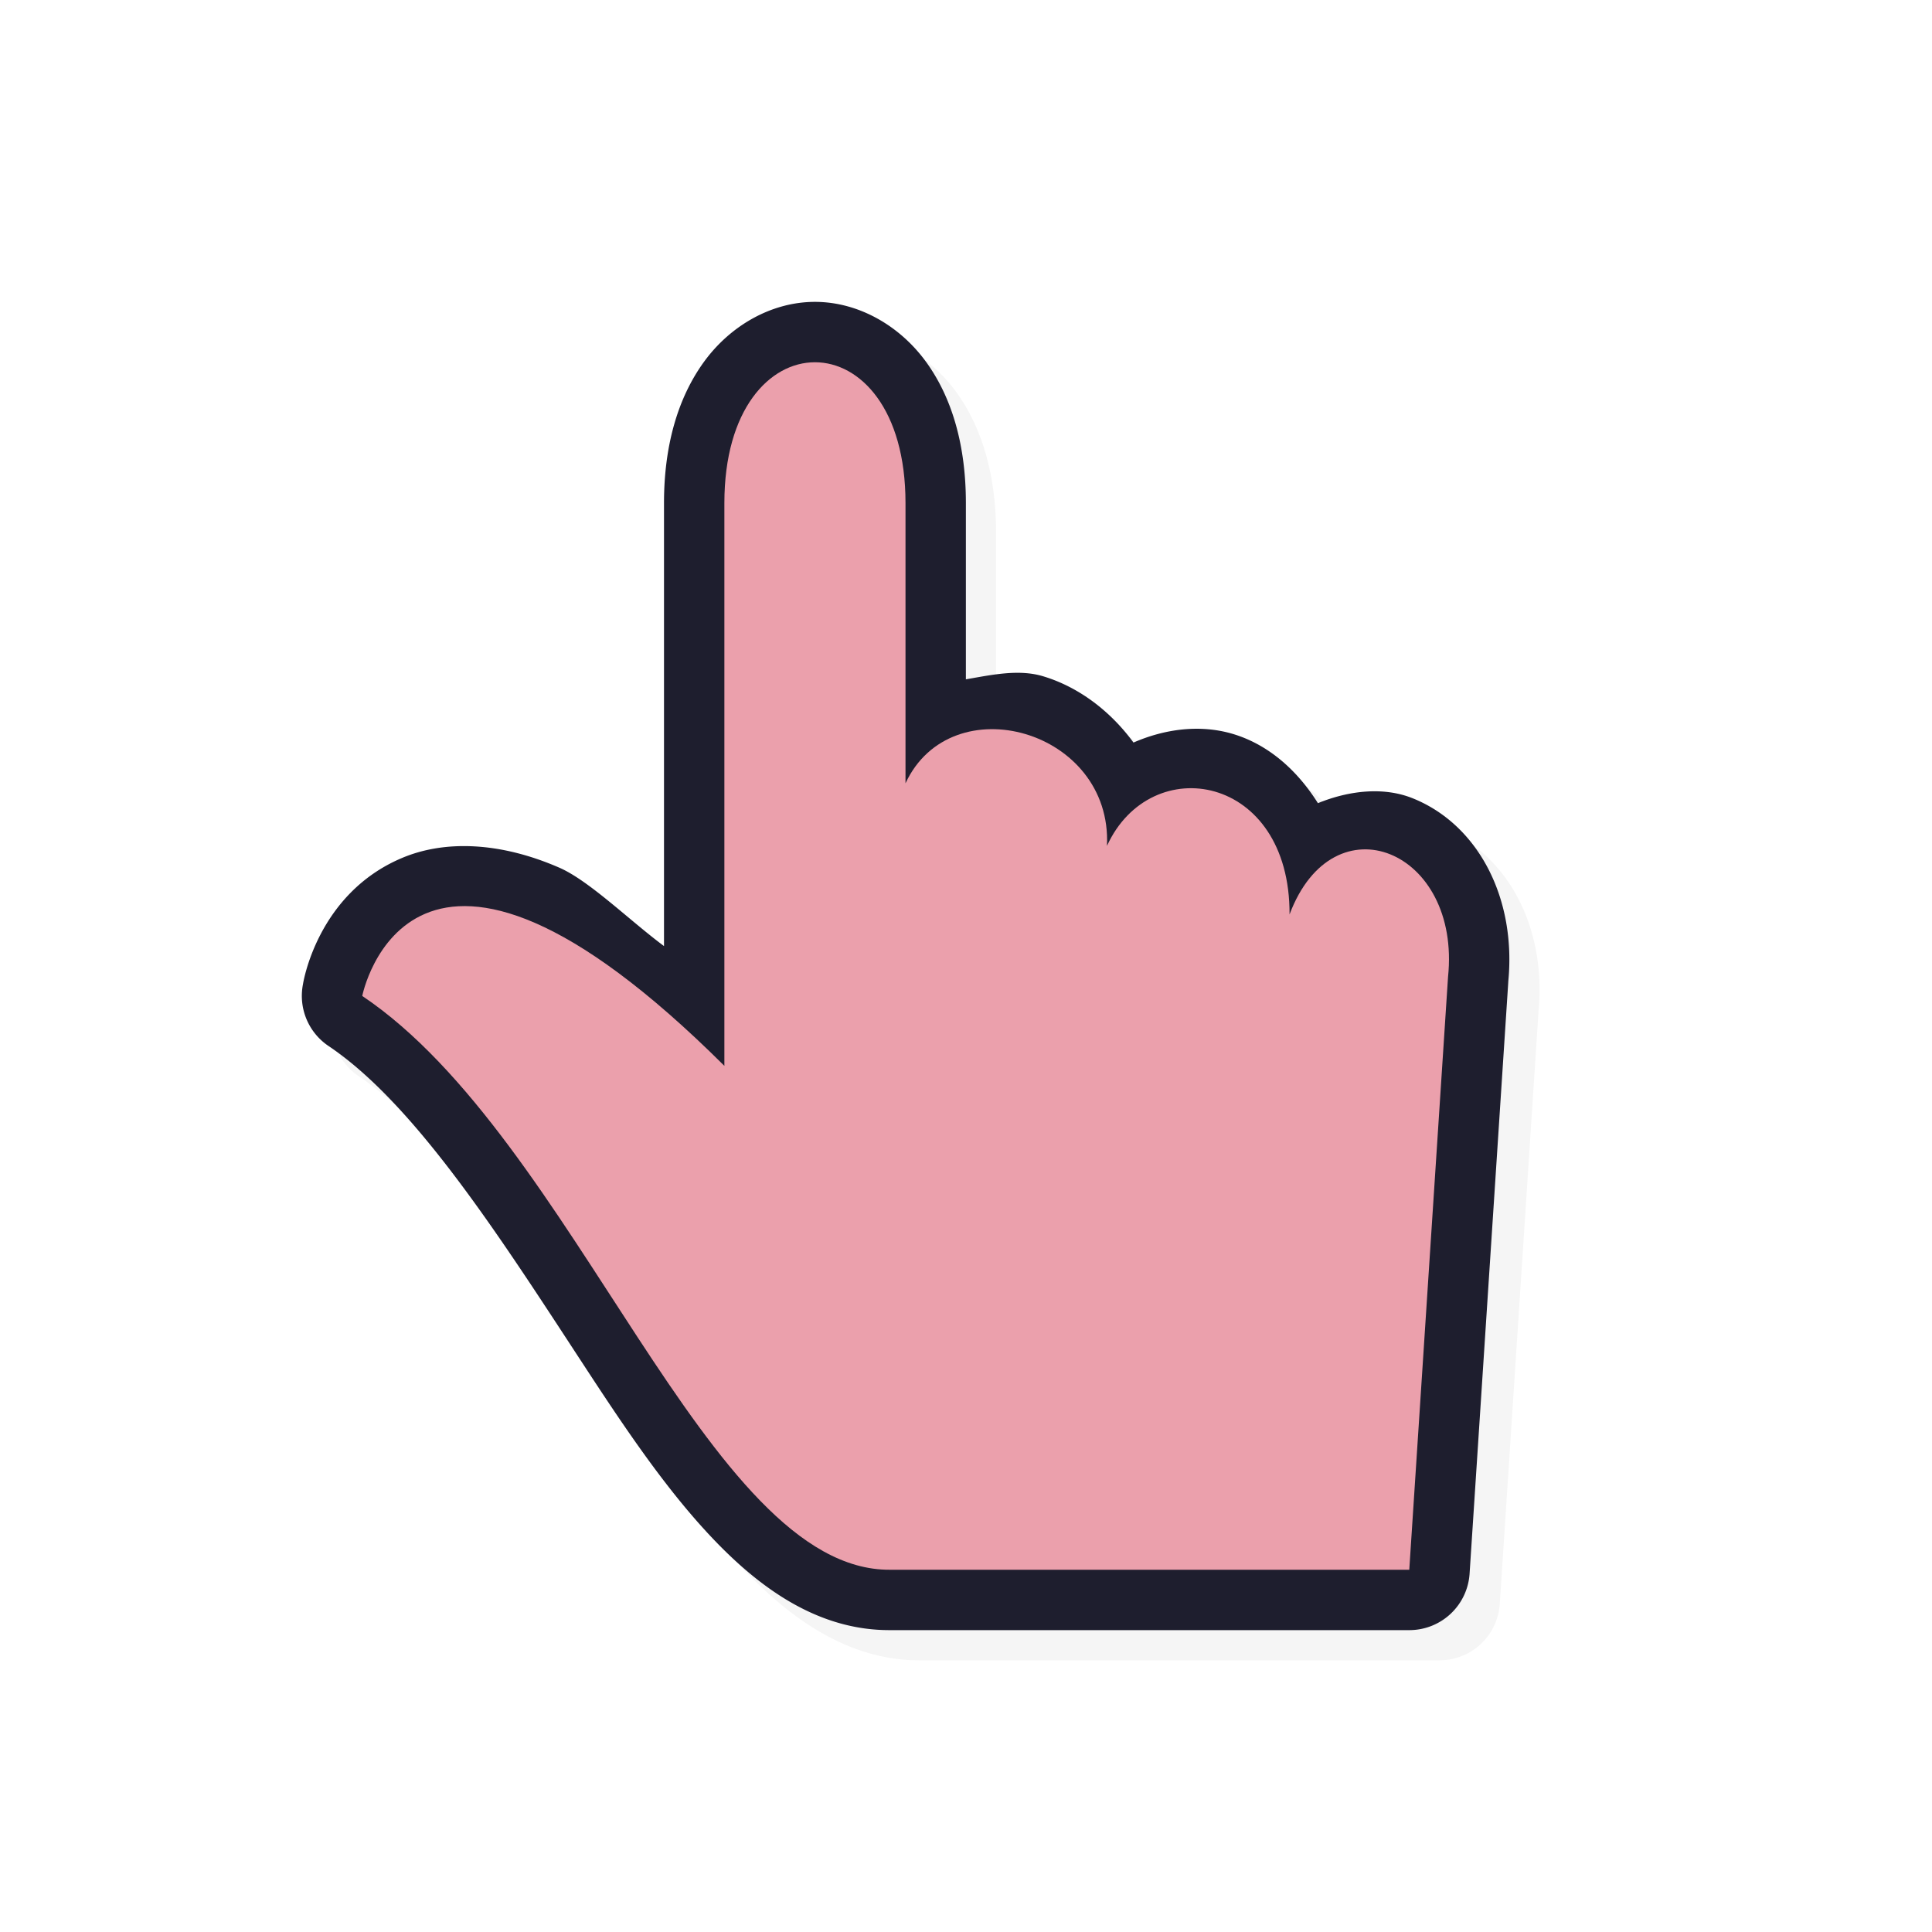 <svg xmlns="http://www.w3.org/2000/svg" width="32" height="32">
    <defs>
        <filter id="a" width="1.151" height="1.137" x="-.076" y="-.069" style="color-interpolation-filters:sRGB">
            <feGaussianBlur stdDeviation=".63"/>
        </filter>
    </defs>
    <path d="M13.998 5.5c-.72 0-1.404.394-1.84.996s-.66 1.396-.66 2.334v7.34c-.574-.427-1.24-1.084-1.735-1.299-.98-.427-1.898-.459-2.605-.16-1.416.597-1.64 2.092-1.64 2.092a1 1 0 0 0 .425 1.023c1.462.982 2.9 3.26 4.28 5.367.69 1.054 1.374 2.062 2.152 2.862s1.72 1.452 2.873 1.445h8.595a1 1 0 0 0 .998-.936l.642-9.816-.004.037c.146-1.395-.49-2.624-1.578-3.062-.485-.196-1.06-.129-1.572.08-.353-.562-.841-.984-1.43-1.153-.536-.153-1.11-.075-1.625.149-.387-.529-.918-.926-1.504-1.1-.4-.118-.841-.022-1.272.053V8.83c0-.938-.222-1.732-.658-2.334S14.718 5.5 13.998 5.5" style="color:#000;font-style:normal;font-variant:normal;font-weight:400;font-stretch:normal;font-size:medium;line-height:normal;font-family:sans-serif;font-variant-ligatures:normal;font-variant-position:normal;font-variant-caps:normal;font-variant-numeric:normal;font-variant-alternates:normal;font-feature-settings:normal;text-indent:0;text-align:start;text-decoration:none;text-decoration-line:none;text-decoration-style:solid;text-decoration-color:#000;letter-spacing:normal;word-spacing:normal;text-transform:none;writing-mode:lr-tb;direction:ltr;text-orientation:mixed;dominant-baseline:auto;baseline-shift:baseline;text-anchor:start;white-space:normal;shape-padding:0;clip-rule:nonzero;display:inline;overflow:visible;visibility:visible;opacity:.2;isolation:auto;mix-blend-mode:normal;color-interpolation:sRGB;color-interpolation-filters:linearRGB;solid-color:#000;solid-opacity:1;vector-effect:none;fill:#000;fill-opacity:1;fill-rule:nonzero;stroke:none;stroke-width:2;stroke-linecap:round;stroke-linejoin:round;stroke-miterlimit:4;stroke-dasharray:none;stroke-dashoffset:0;stroke-opacity:1;color-rendering:auto;image-rendering:auto;shape-rendering:auto;text-rendering:auto;enable-background:accumulate;filter:url(#a)"/>
    <path d="M13.498 5c-.72 0-1.404.394-1.84.996s-.66 1.396-.66 2.334v7.34c-.574-.427-1.24-1.084-1.735-1.299-.98-.427-1.898-.459-2.605-.16-1.416.597-1.64 2.092-1.64 2.092a1 1 0 0 0 .425 1.023c1.462.982 2.9 3.26 4.28 5.367.69 1.054 1.374 2.062 2.152 2.862s1.72 1.452 2.873 1.445h8.595a1 1 0 0 0 .998-.936l.642-9.816-.004.037c.146-1.395-.49-2.624-1.578-3.062-.485-.196-1.06-.129-1.572.08-.353-.562-.841-.984-1.43-1.153-.536-.153-1.11-.075-1.625.149-.387-.529-.918-.926-1.504-1.1-.4-.118-.841-.022-1.272.053V8.33c0-.938-.222-1.732-.658-2.334S14.218 5 13.498 5" style="color:#000;font-style:normal;font-variant:normal;font-weight:400;font-stretch:normal;font-size:medium;line-height:normal;font-family:sans-serif;font-variant-ligatures:normal;font-variant-position:normal;font-variant-caps:normal;font-variant-numeric:normal;font-variant-alternates:normal;font-feature-settings:normal;text-indent:0;text-align:start;text-decoration:none;text-decoration-line:none;text-decoration-style:solid;text-decoration-color:#000;letter-spacing:normal;word-spacing:normal;text-transform:none;writing-mode:lr-tb;direction:ltr;text-orientation:mixed;dominant-baseline:auto;baseline-shift:baseline;text-anchor:start;white-space:normal;shape-padding:0;clip-rule:nonzero;display:inline;overflow:visible;visibility:visible;opacity:1;isolation:auto;mix-blend-mode:normal;color-interpolation:sRGB;color-interpolation-filters:linearRGB;solid-color:#000;solid-opacity:1;vector-effect:none;fill:#1e1e2e;fill-opacity:1;fill-rule:nonzero;stroke:none;stroke-width:2;stroke-linecap:round;stroke-linejoin:round;stroke-miterlimit:4;stroke-dasharray:none;stroke-dashoffset:0;stroke-opacity:1;color-rendering:auto;image-rendering:auto;shape-rendering:auto;text-rendering:auto;enable-background:accumulate"/>
    <path d="M14.741 26h8.601l.642-9.818c.219-2.1-1.898-2.973-2.625-1.036.01-2.328-2.299-2.72-3.024-1.136.09-1.924-2.579-2.668-3.337-1.036V8.331c0-3.108-3-3.108-3 0v9.323C6.792 12.474 6 16.496 6 16.496c3.539 2.376 5.704 9.523 8.741 9.504" style="display:inline;fill:#eba0ac;fill-opacity:1;stroke:none;stroke-width:1.039"/>
    <path
    id="hotspot"
    d="m 14.434,7.37 v 1 h -1 v -1 z"
    display="none"
    fill="#333333"
    stroke-width="1.076" />
</svg>
